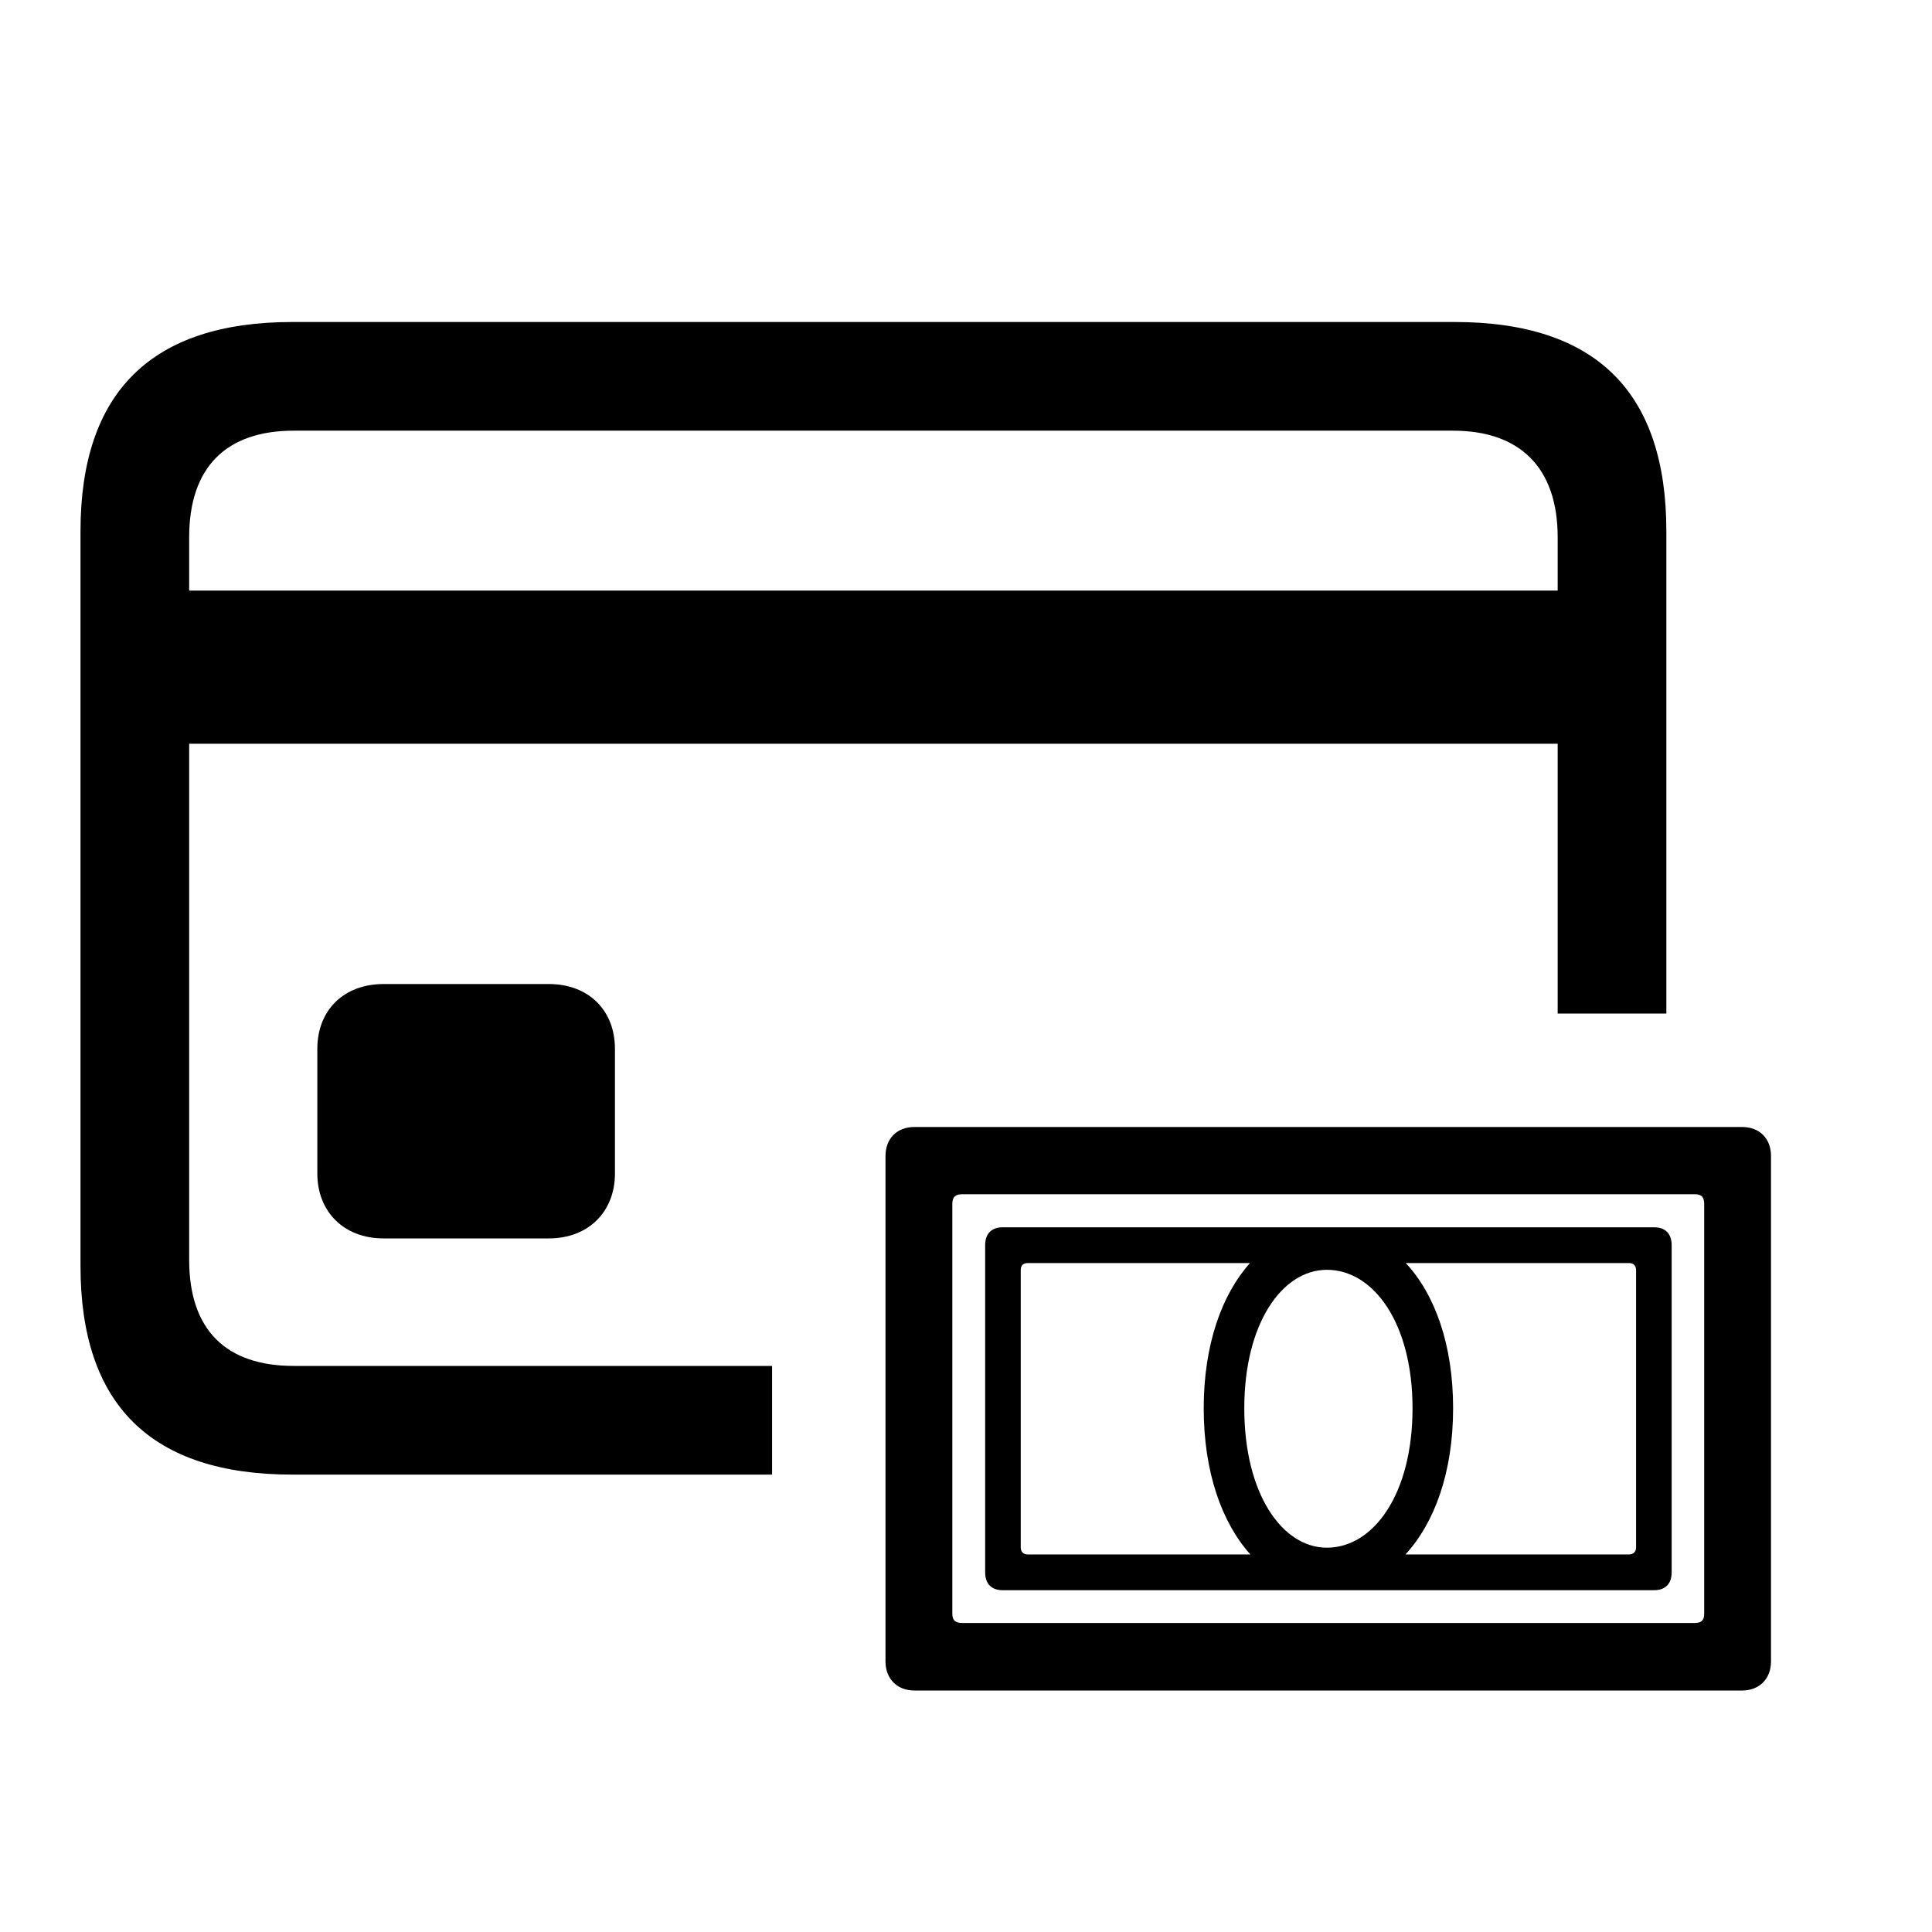 <svg width="24" height="24" viewBox="0 0 24 24" fill="none" xmlns="http://www.w3.org/2000/svg">
  <path fill-rule="evenodd" clip-rule="evenodd"
        d="M1 15.728C1 17.455 1.88 18.318 3.632 18.318H9.591V16.968H3.649C2.811 16.968 2.35 16.524 2.35 15.652V9.239H19.35V12.591H20.7V6.599C20.7 4.872 19.828 4 18.068 4H3.632C1.88 4 1 4.872 1 6.599V15.728ZM2.35 7.336V6.674C2.35 5.802 2.811 5.35 3.649 5.35H18.051C18.873 5.35 19.35 5.802 19.35 6.674V7.336H2.35ZM3.942 14.579C3.942 15.049 4.269 15.384 4.764 15.384H6.818C7.312 15.384 7.639 15.049 7.639 14.579V13.028C7.639 12.551 7.312 12.224 6.818 12.224H4.764C4.269 12.224 3.942 12.551 3.942 13.028V14.579Z"
        fill="currentColor"/>
  <path
    d="M11 20.639C11 20.853 11.142 21 11.359 21H21.641C21.858 21 22 20.853 22 20.639V14.361C22 14.143 21.858 14 21.641 14H11.359C11.142 14 11 14.143 11 14.361V20.639ZM11.83 20.044V14.956C11.83 14.872 11.867 14.835 11.951 14.835H21.053C21.137 14.835 21.17 14.872 21.17 14.956V20.044C21.17 20.128 21.137 20.161 21.053 20.161H11.951C11.867 20.161 11.83 20.128 11.83 20.044ZM12.238 19.532C12.238 19.675 12.318 19.754 12.455 19.754H20.549C20.686 19.754 20.766 19.675 20.766 19.532V15.468C20.766 15.325 20.686 15.246 20.549 15.246H12.455C12.318 15.246 12.238 15.325 12.238 15.468V19.532ZM12.68 19.222V15.778C12.68 15.72 12.71 15.69 12.768 15.69H15.528C15.178 16.08 14.953 16.705 14.953 17.494C14.953 18.286 15.178 18.916 15.533 19.31H12.768C12.71 19.31 12.68 19.276 12.68 19.222ZM18.051 17.494C18.051 16.705 17.826 16.08 17.463 15.69H20.236C20.29 15.69 20.324 15.72 20.324 15.778V19.222C20.324 19.276 20.29 19.31 20.236 19.31H17.459C17.822 18.916 18.051 18.286 18.051 17.494ZM16.483 19.226C15.929 19.226 15.457 18.559 15.457 17.494C15.457 16.437 15.929 15.774 16.483 15.774C17.063 15.774 17.547 16.437 17.547 17.494C17.547 18.559 17.063 19.226 16.483 19.226Z"
    fill="currentColor"/>
</svg>

